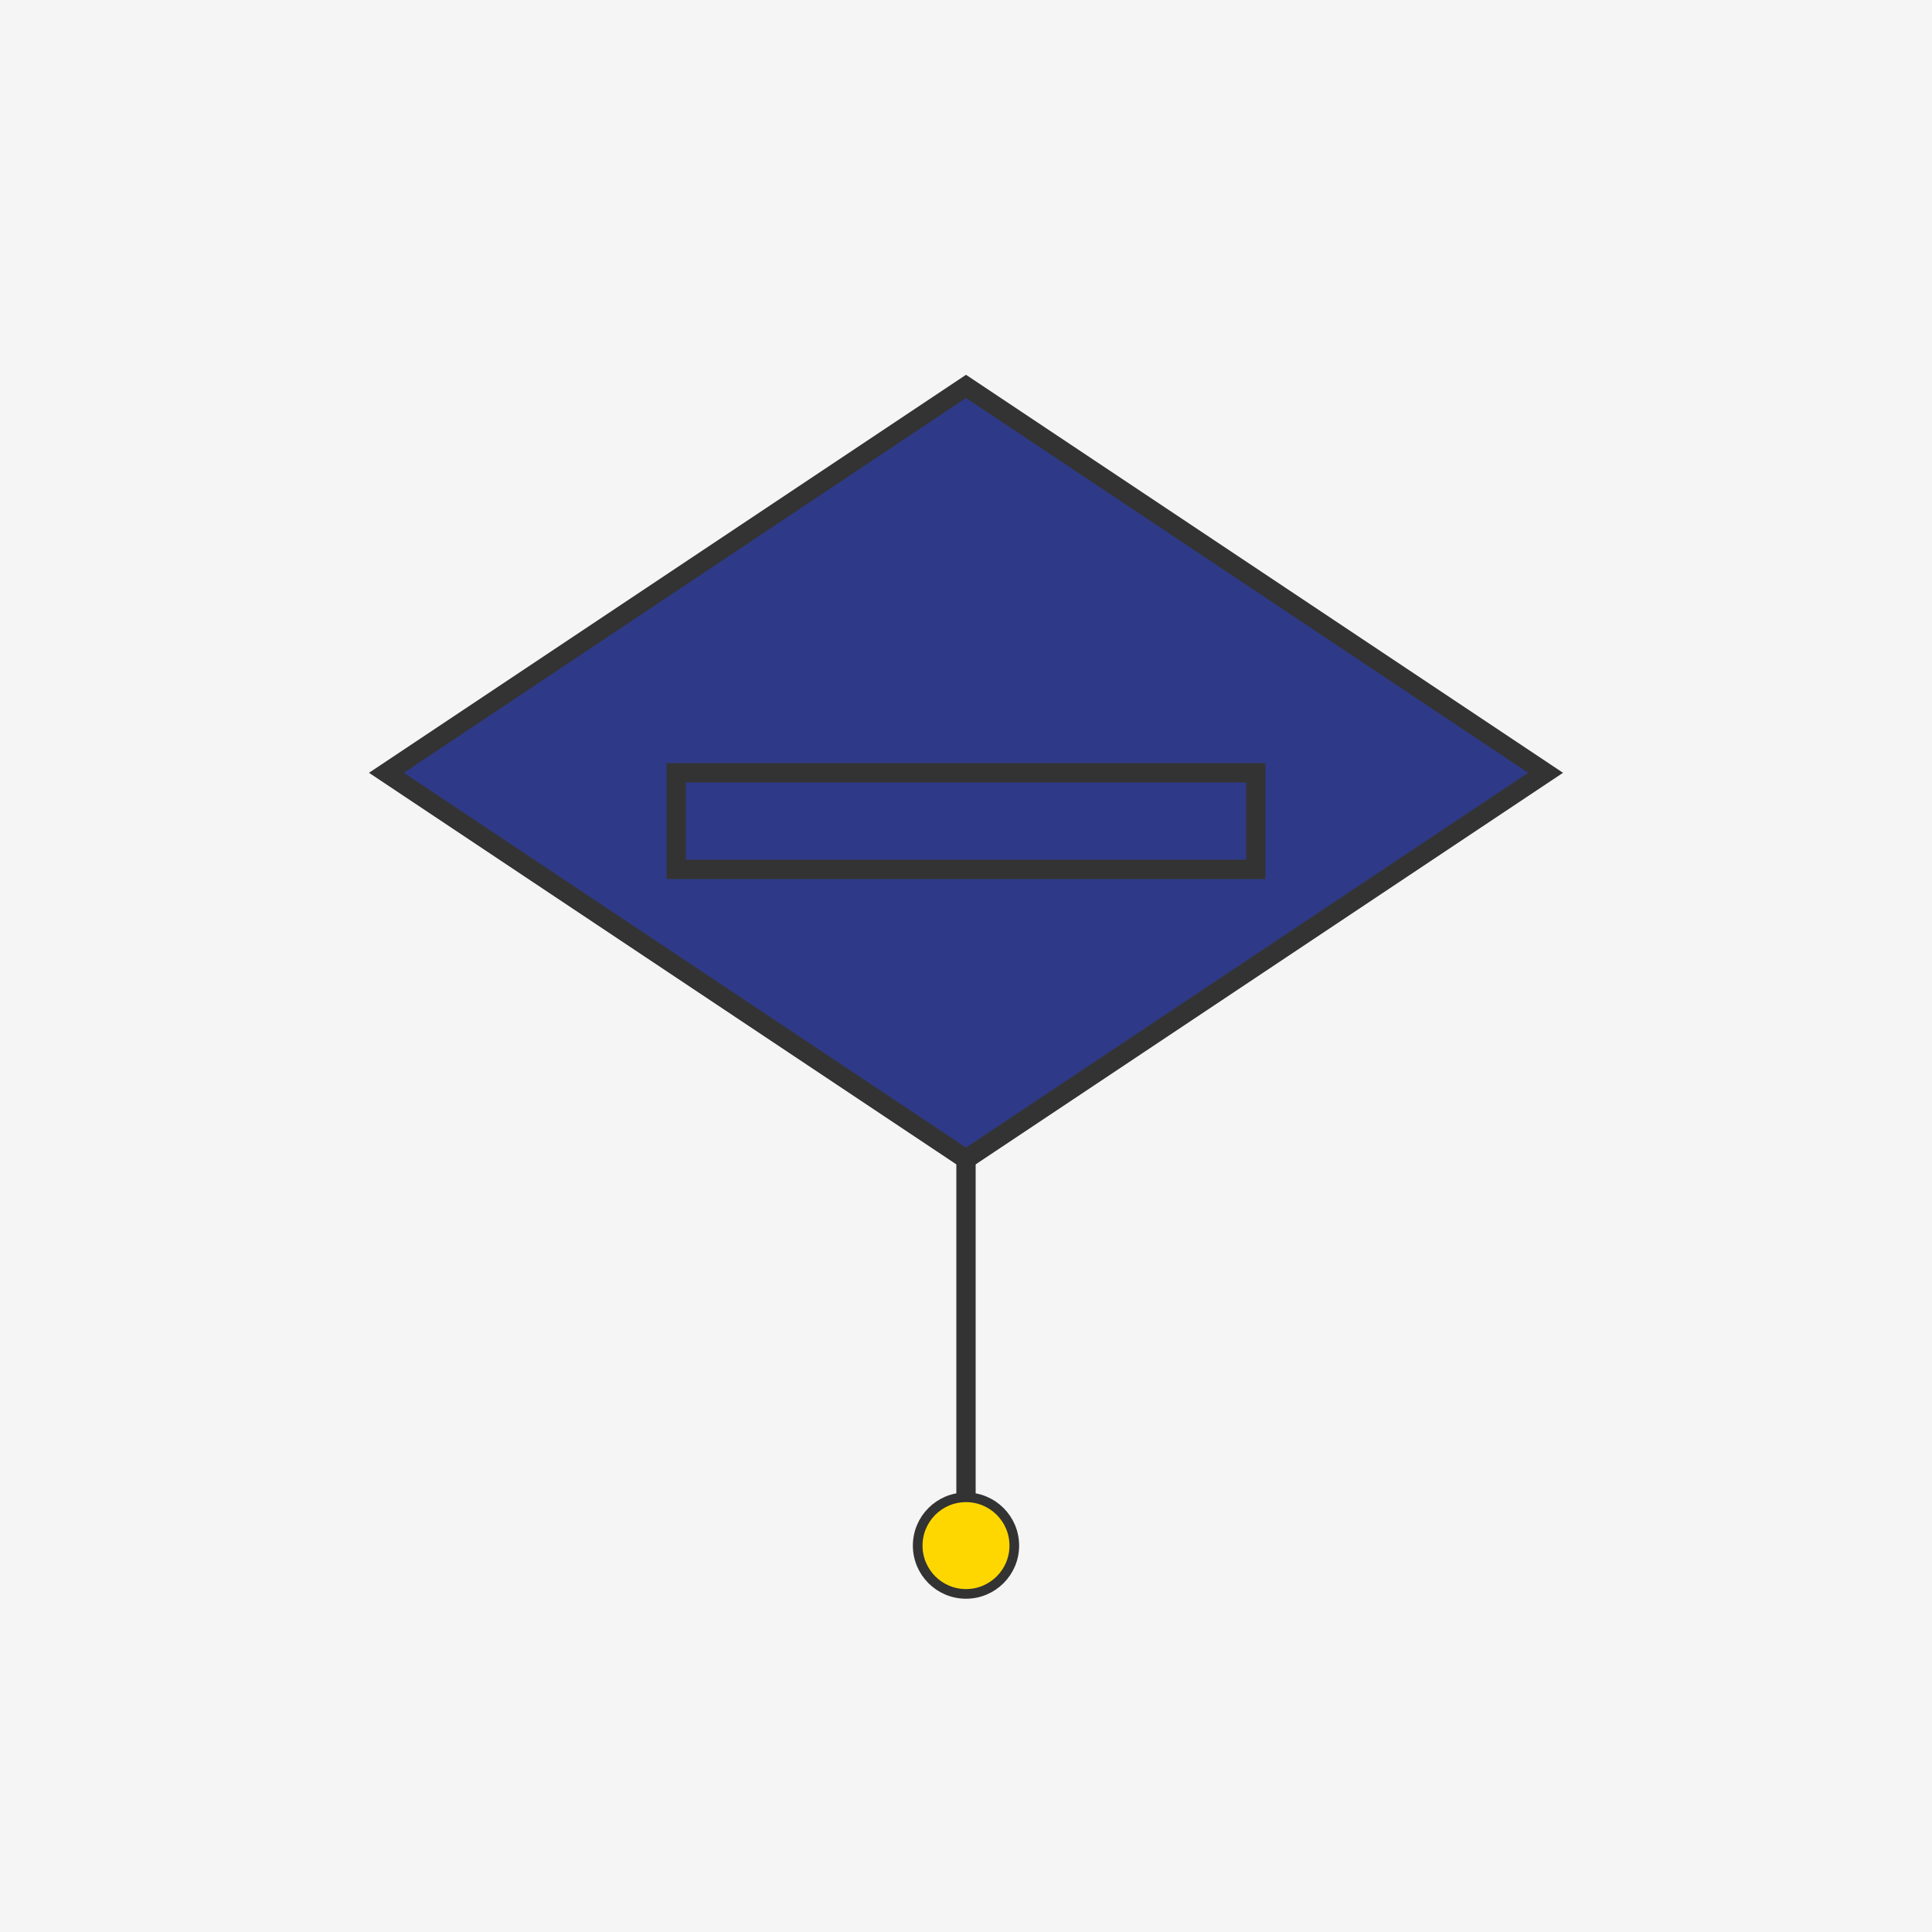 
<svg xmlns="http://www.w3.org/2000/svg" viewBox="0 0 200 200" width="200" height="200">
  <title>Graduation Cap</title>
  <rect width="200" height="200" fill="#f5f5f5" />
  <!-- Cap Base -->
  <polygon points="100,40 160,80 100,120 40,80" fill="#2E3A87" stroke="#333" stroke-width="2"/>
  <!-- Tassel String -->
  <line x1="100" y1="120" x2="100" y2="160" stroke="#333" stroke-width="2"/>
  <!-- Tassel -->
  <circle cx="100" cy="160" r="5" fill="#FFD700" stroke="#333" stroke-width="1"/>
  <!-- Cap Band -->
  <rect x="70" y="80" width="60" height="10" fill="#2E3A87" stroke="#333" stroke-width="2"/>
</svg>
